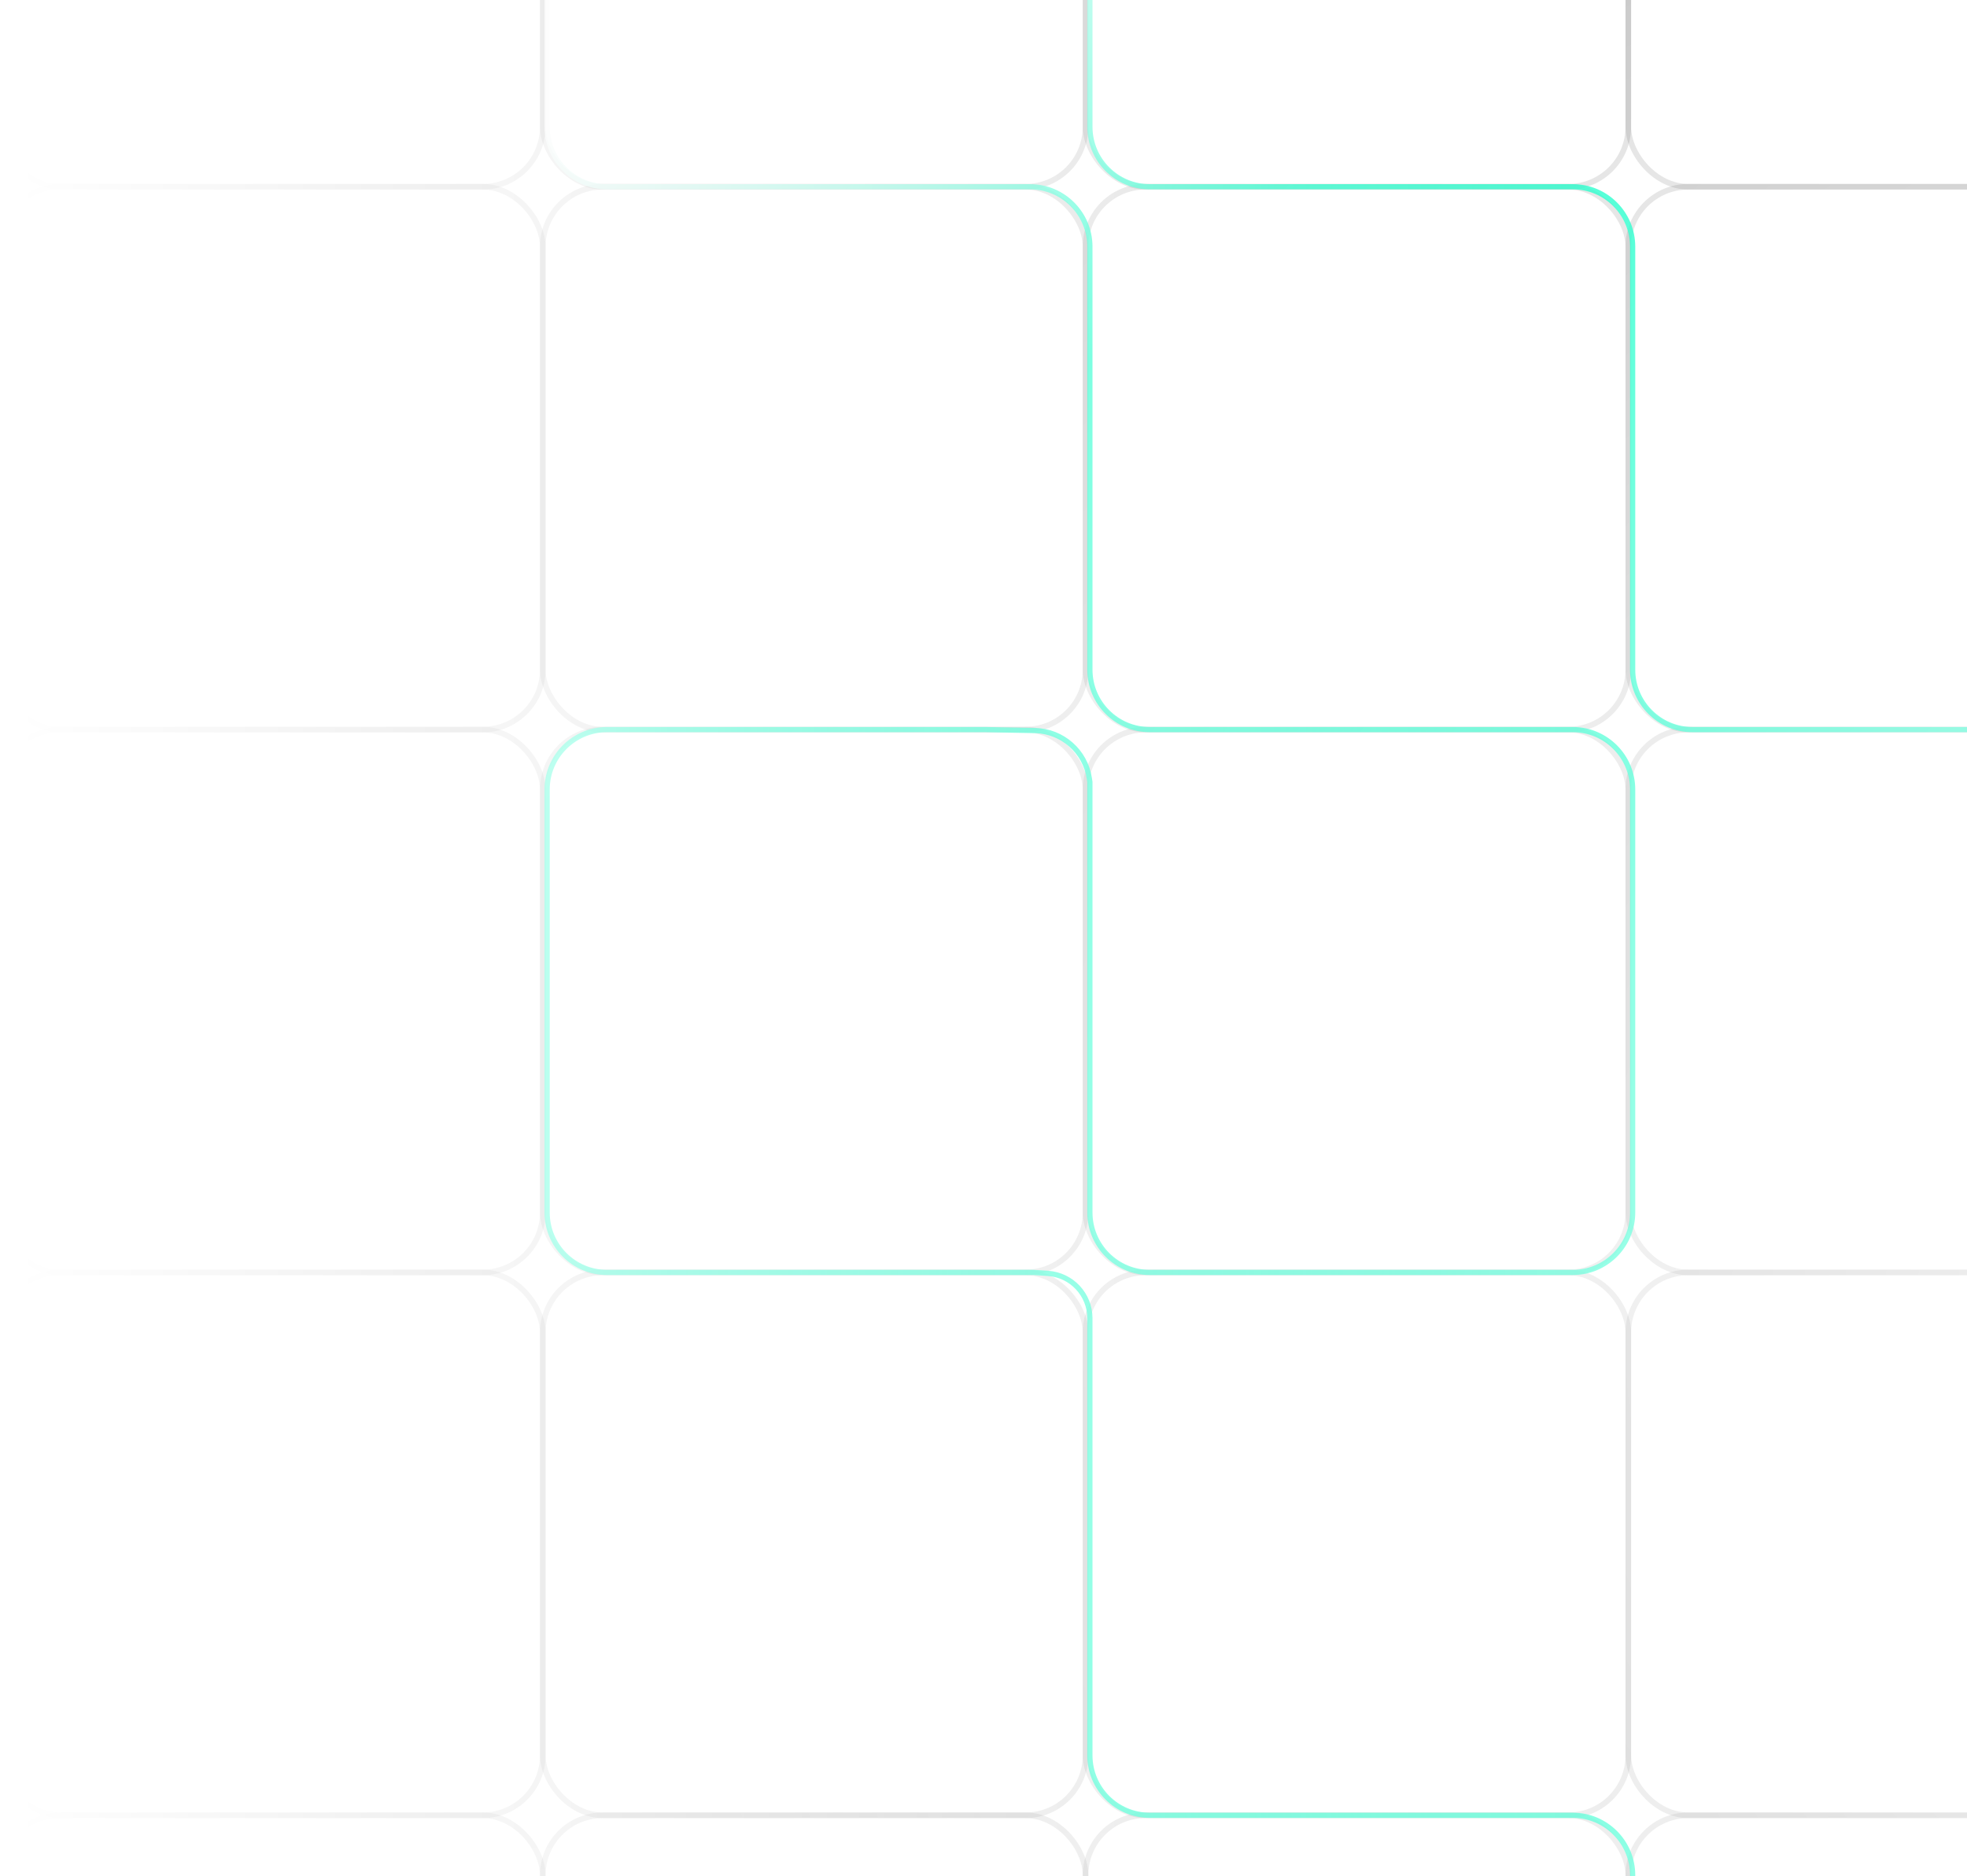 <svg width="151" height="144" viewBox="0 0 151 144" fill="none" xmlns="http://www.w3.org/2000/svg">
<rect x="0" y="0" width="151" height="144" fill="#808080" stroke="none"/>
<g clip-path="url(#clip0_16_1654)">
<rect width="250" height="362" fill="white"/>
<rect y="-27.333" width="41.667" height="41.667" rx="4.598" stroke="black" stroke-opacity="0.12" stroke-width="0.431"/>
<rect x="41.667" y="-27.333" width="41.667" height="41.667" rx="4.598" stroke="black" stroke-opacity="0.12" stroke-width="0.431"/>
<rect x="83.333" y="-27.333" width="41.667" height="41.667" rx="4.598" stroke="black" stroke-opacity="0.12" stroke-width="0.431"/>
<rect x="125" y="-27.333" width="41.667" height="41.667" rx="4.598" stroke="black" stroke-opacity="0.12" stroke-width="0.431"/>
<rect y="14.333" width="41.667" height="41.667" rx="4.598" stroke="black" stroke-opacity="0.12" stroke-width="0.431"/>
<rect x="41.667" y="14.333" width="41.667" height="41.667" rx="4.598" stroke="black" stroke-opacity="0.12" stroke-width="0.431"/>
<rect x="83.333" y="14.333" width="41.667" height="41.667" rx="4.598" stroke="black" stroke-opacity="0.12" stroke-width="0.431"/>
<rect x="125" y="14.333" width="41.667" height="41.667" rx="4.598" stroke="black" stroke-opacity="0.12" stroke-width="0.431"/>
<rect y="56" width="41.667" height="41.667" rx="4.598" stroke="black" stroke-opacity="0.12" stroke-width="0.431"/>
<rect x="41.667" y="56" width="41.667" height="41.667" rx="4.598" stroke="black" stroke-opacity="0.12" stroke-width="0.431"/>
<rect x="83.333" y="56" width="41.667" height="41.667" rx="4.598" stroke="black" stroke-opacity="0.12" stroke-width="0.431"/>
<rect x="125" y="56" width="41.667" height="41.667" rx="4.598" stroke="black" stroke-opacity="0.12" stroke-width="0.431"/>
<rect y="97.667" width="41.667" height="41.667" rx="4.598" stroke="black" stroke-opacity="0.12" stroke-width="0.431"/>
<rect x="41.667" y="97.667" width="41.667" height="41.667" rx="4.598" stroke="black" stroke-opacity="0.12" stroke-width="0.431"/>
<rect x="83.333" y="97.667" width="41.667" height="41.667" rx="4.598" stroke="black" stroke-opacity="0.12" stroke-width="0.431"/>
<rect x="125" y="97.667" width="41.667" height="41.667" rx="4.598" stroke="black" stroke-opacity="0.12" stroke-width="0.431"/>
<rect y="139.333" width="41.667" height="41.667" rx="4.598" stroke="black" stroke-opacity="0.12" stroke-width="0.431"/>
<rect x="41.667" y="139.333" width="41.667" height="41.667" rx="4.598" stroke="black" stroke-opacity="0.12" stroke-width="0.431"/>
<rect x="83.333" y="139.333" width="41.667" height="41.667" rx="4.598" stroke="black" stroke-opacity="0.12" stroke-width="0.431"/>
<rect x="125" y="139.333" width="41.667" height="41.667" rx="4.598" stroke="black" stroke-opacity="0.12" stroke-width="0.431"/>
<path d="M83.667 -23.885V9.736C83.667 12.275 85.725 14.334 88.264 14.334H120.736C123.275 14.334 125.333 16.392 125.333 18.931V51.403C125.333 53.942 127.392 56 129.931 56H162.402C164.942 56 167 58.059 167 60.598V93.069C167 95.609 169.058 97.667 171.598 97.667H204.069C206.608 97.667 208.667 99.725 208.667 102.265V134.736C208.667 137.275 210.725 139.334 213.264 139.334H246.885M42 -23.885V9.736C42 12.275 44.059 14.334 46.598 14.334H79.069C81.608 14.334 83.667 16.392 83.667 18.931V51.403C83.667 53.942 85.725 56 88.264 56H120.736C123.275 56 125.333 58.059 125.333 60.598V93.069C125.333 95.609 123.275 97.667 120.736 97.667H88.264C85.725 97.667 83.667 95.609 83.667 93.069V60.023L83.626 59.752C83.318 57.669 81.55 56.114 79.445 56.074L75.621 56H46.598C44.059 56 42 58.059 42 60.598V93.069C42 95.609 44.059 97.667 46.598 97.667H79.356L80.448 97.74C82.259 97.861 83.667 99.365 83.667 101.18V104.707M83.667 101.115V134.736C83.667 137.275 85.725 139.334 88.264 139.334H120.736C123.275 139.334 125.333 141.392 125.333 143.931V176.403C125.333 178.942 127.392 181 129.931 181H162.402C164.942 181 167 183.059 167 185.598V218.069C167 220.608 169.058 222.667 171.598 222.667H204.069C206.608 222.667 208.667 224.725 208.667 227.265V259.736C208.667 262.275 210.725 264.334 213.264 264.334H246.885" stroke="url(#paint0_linear_16_1654)" stroke-opacity="0.8" stroke-width="0.4"/>
<path d="M0 233.621L0 -1.52588e-05H125L125 233.621H0Z" fill="url(#paint1_linear_16_1654)"/>
<rect x="233.621" y="264.368" width="233.621" height="125" transform="rotate(-180 233.621 264.368)" fill="url(#paint2_linear_16_1654)"/>
<ellipse cx="203.219" cy="101.839" rx="155.46" ry="132.471" fill="url(#paint3_radial_16_1654)"/>
</g>
<defs>
<linearGradient id="paint0_linear_16_1654" x1="42" y1="-23.885" x2="242.287" y2="223.96" gradientUnits="userSpaceOnUse">
<stop offset="0.082" stop-color="#F7F7F7"/>
<stop offset="0.208" stop-color="#00FFC4"/>
<stop offset="0.526" stop-color="#00FFC4"/>
<stop offset="0.938" stop-color="#00FFC4"/>
</linearGradient>
<linearGradient id="paint1_linear_16_1654" x1="0" y1="116.81" x2="125" y2="116.81" gradientUnits="userSpaceOnUse">
<stop stop-color="white"/>
<stop offset="1" stop-color="white" stop-opacity="0"/>
</linearGradient>
<linearGradient id="paint2_linear_16_1654" x1="350.431" y1="264.368" x2="350.431" y2="389.368" gradientUnits="userSpaceOnUse">
<stop stop-color="white"/>
<stop offset="0.714" stop-color="white" stop-opacity="0.7"/>
<stop offset="1" stop-color="white" stop-opacity="0"/>
</linearGradient>
<radialGradient id="paint3_radial_16_1654" cx="0" cy="0" r="1" gradientUnits="userSpaceOnUse" gradientTransform="translate(203.219 101.839) rotate(90) scale(132.471 155.46)">
<stop stop-color="white"/>
<stop offset="1" stop-color="white" stop-opacity="0"/>
</radialGradient>
<clipPath id="clip0_16_1654">
<rect width="250" height="362" fill="white"/>
</clipPath>
</defs>
</svg>
